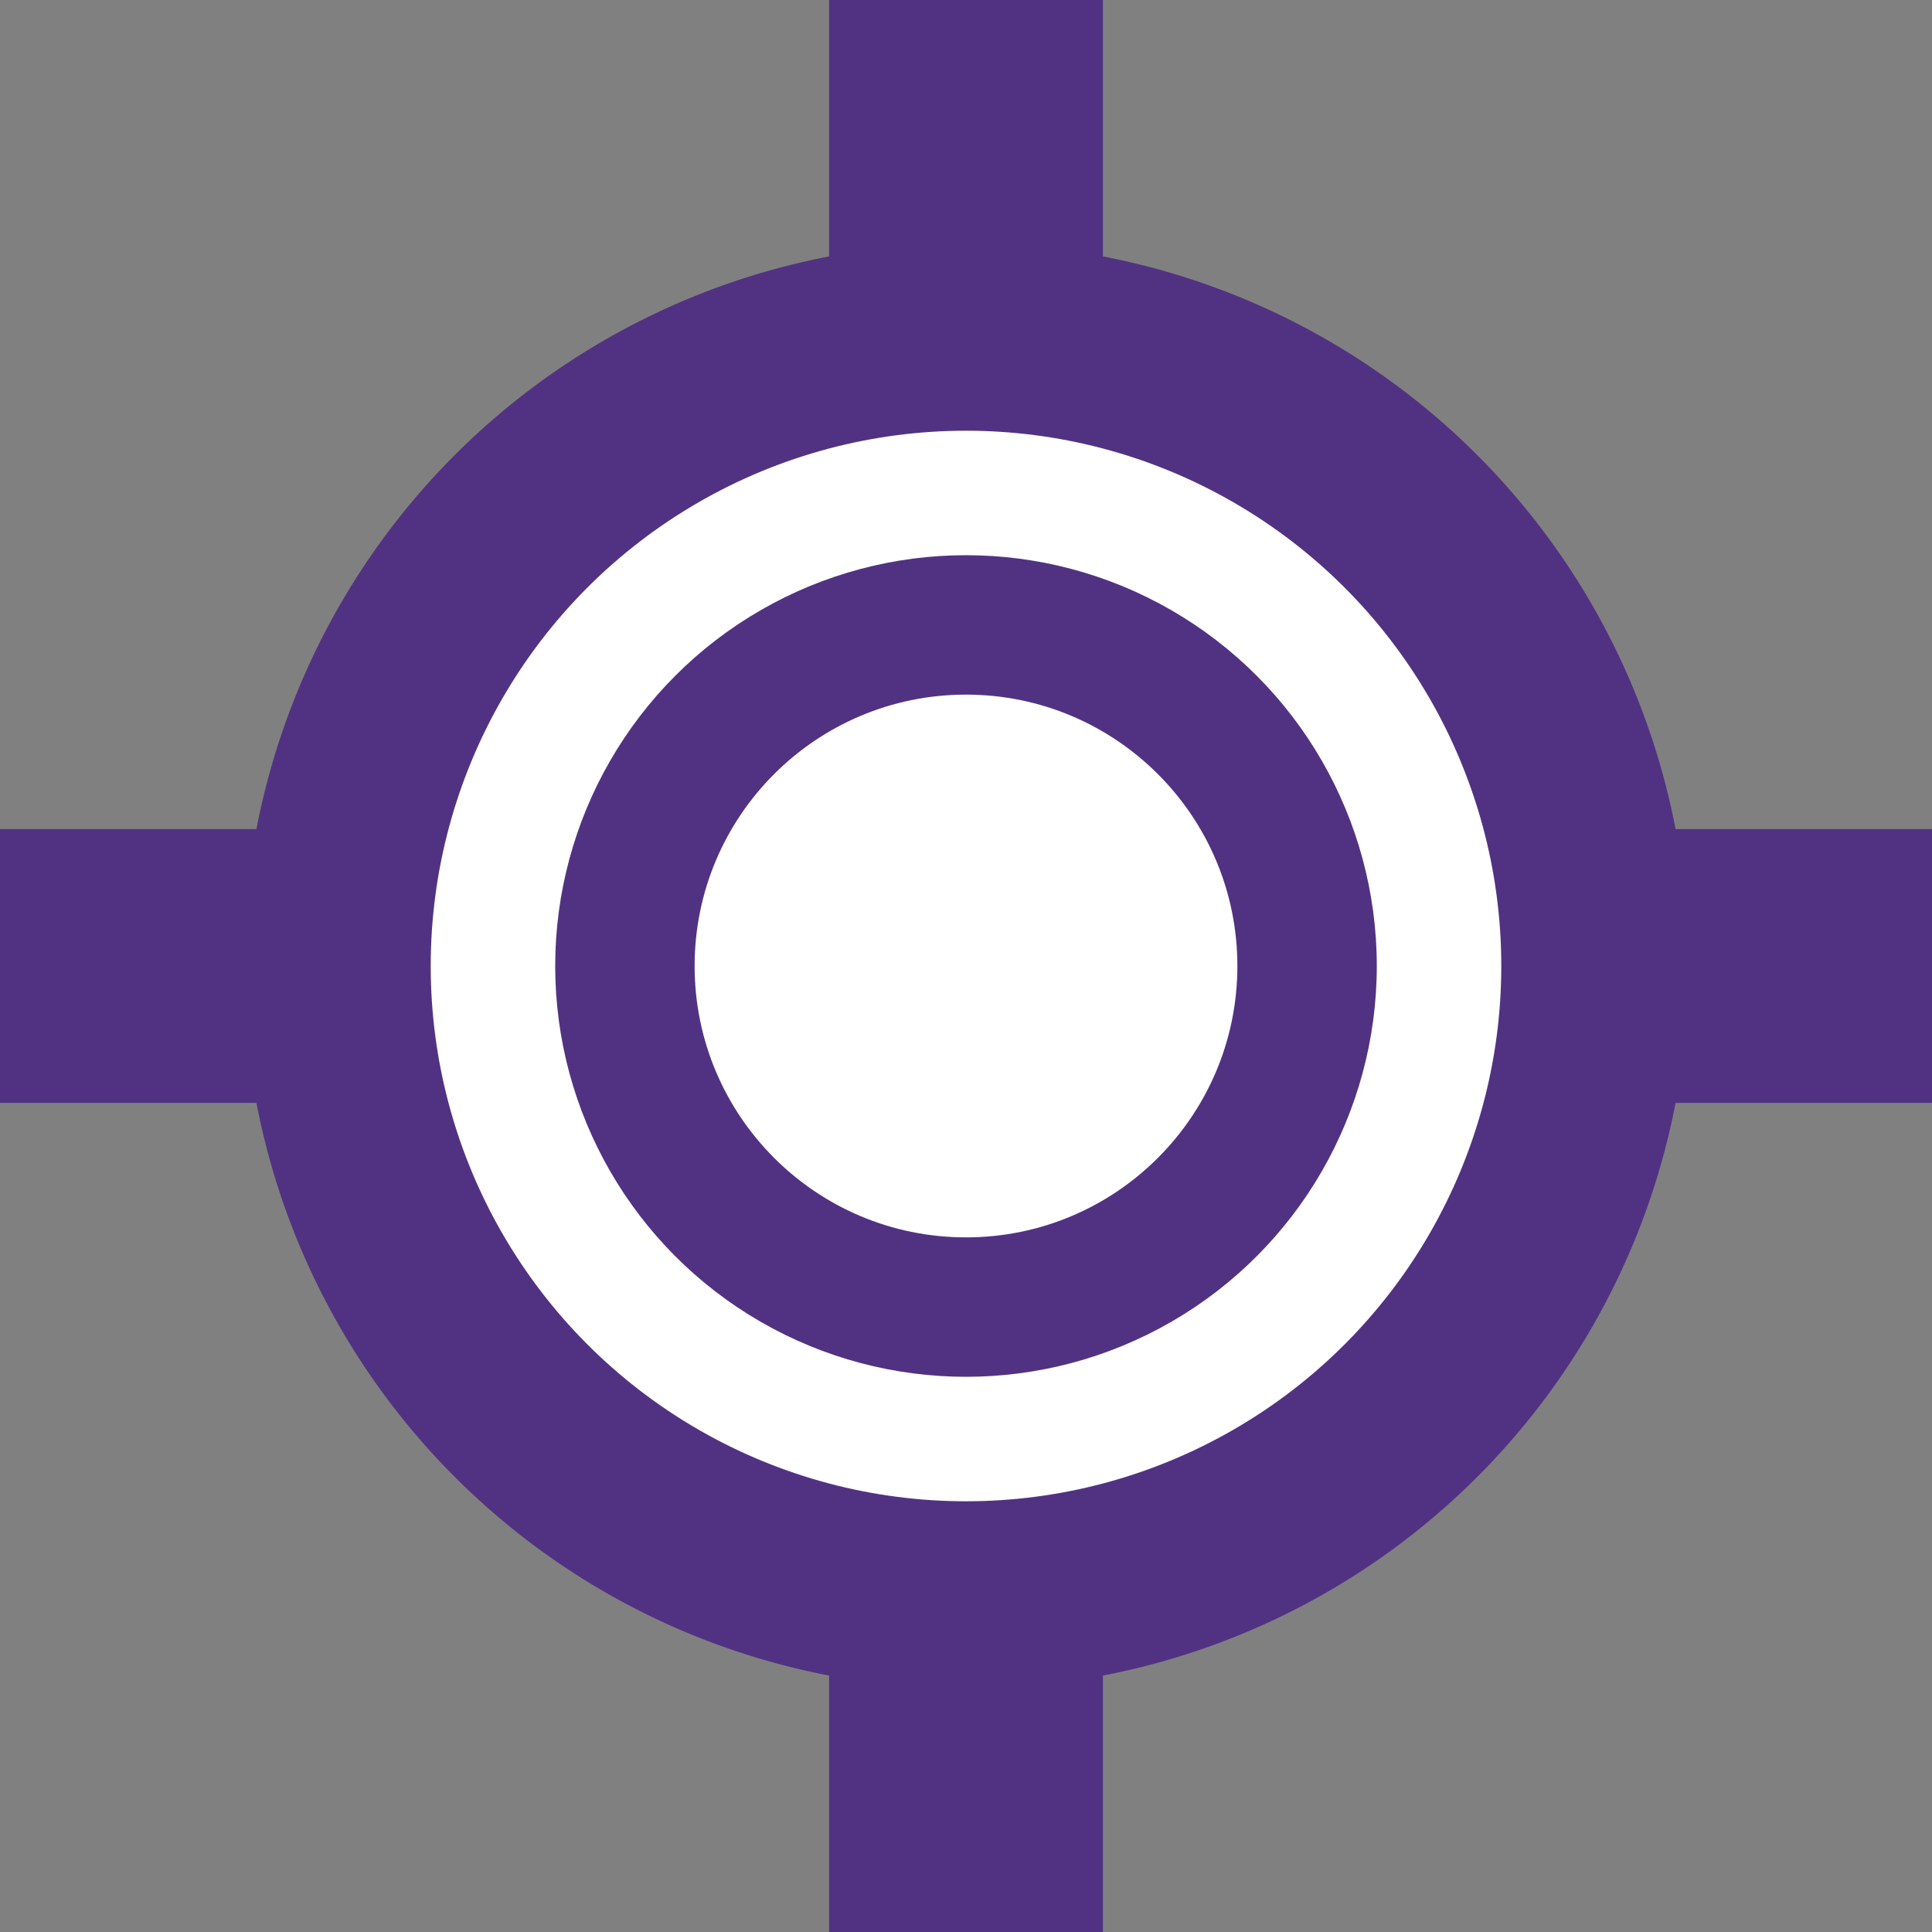 <?xml version="1.0" encoding="UTF-8" standalone="no"?>
<!DOCTYPE svg PUBLIC "-//W3C//DTD SVG 1.1//EN" "http://www.w3.org/Graphics/SVG/1.1/DTD/svg11.dtd">
<svg version="1.1" xmlns="http://www.w3.org/2000/svg" xmlns:xlink="http://www.w3.org/1999/xlink" viewBox="-388 -388 776 776" width="35" height="35">
	<rect x="-388" y="-388" width="776" height="776" fill="#808080" stroke="none"/>
	<defs>
		<path id="circle1_outer" d="M -55 -285 A 290 290 0 0 0 -285 -55 L -388 -55 L -388 55 L -285 55 A 290 290 0 0 0 -55 285 L -55 388 L 55 388 L 55 285 A 290 290 0 0 0 285 55 L 388 55 L 388 -55 L 285 -55 A 290 290 0 0 0 55 -285 L 55 -388 L -55 -388 L -55 -285" />		
		<circle id="circle1_inner" cx="0" cy="0" r="215"></circle>
		<circle id="circle2_outer" cx="0" cy="0" r="165"></circle>
		<circle id="circle2_inner" cx="0" cy="0" r="109"></circle>		
	</defs>
	<g>
		<g>
			<use xlink:href="#circle1_outer" opacity="1" fill="#513282" stroke="none" />
		</g>
		<g>
			<use xlink:href="#circle1_inner" opacity="1" fill="#ffffff" stroke="none" />
		</g>
		<g>
			<use xlink:href="#circle2_outer" opacity="1" fill="#513282" stroke="none" />
		</g>
		<g>
			<use xlink:href="#circle2_inner" opacity="1" fill="#ffffff" stroke="none" />
		</g>
	</g>
</svg>
